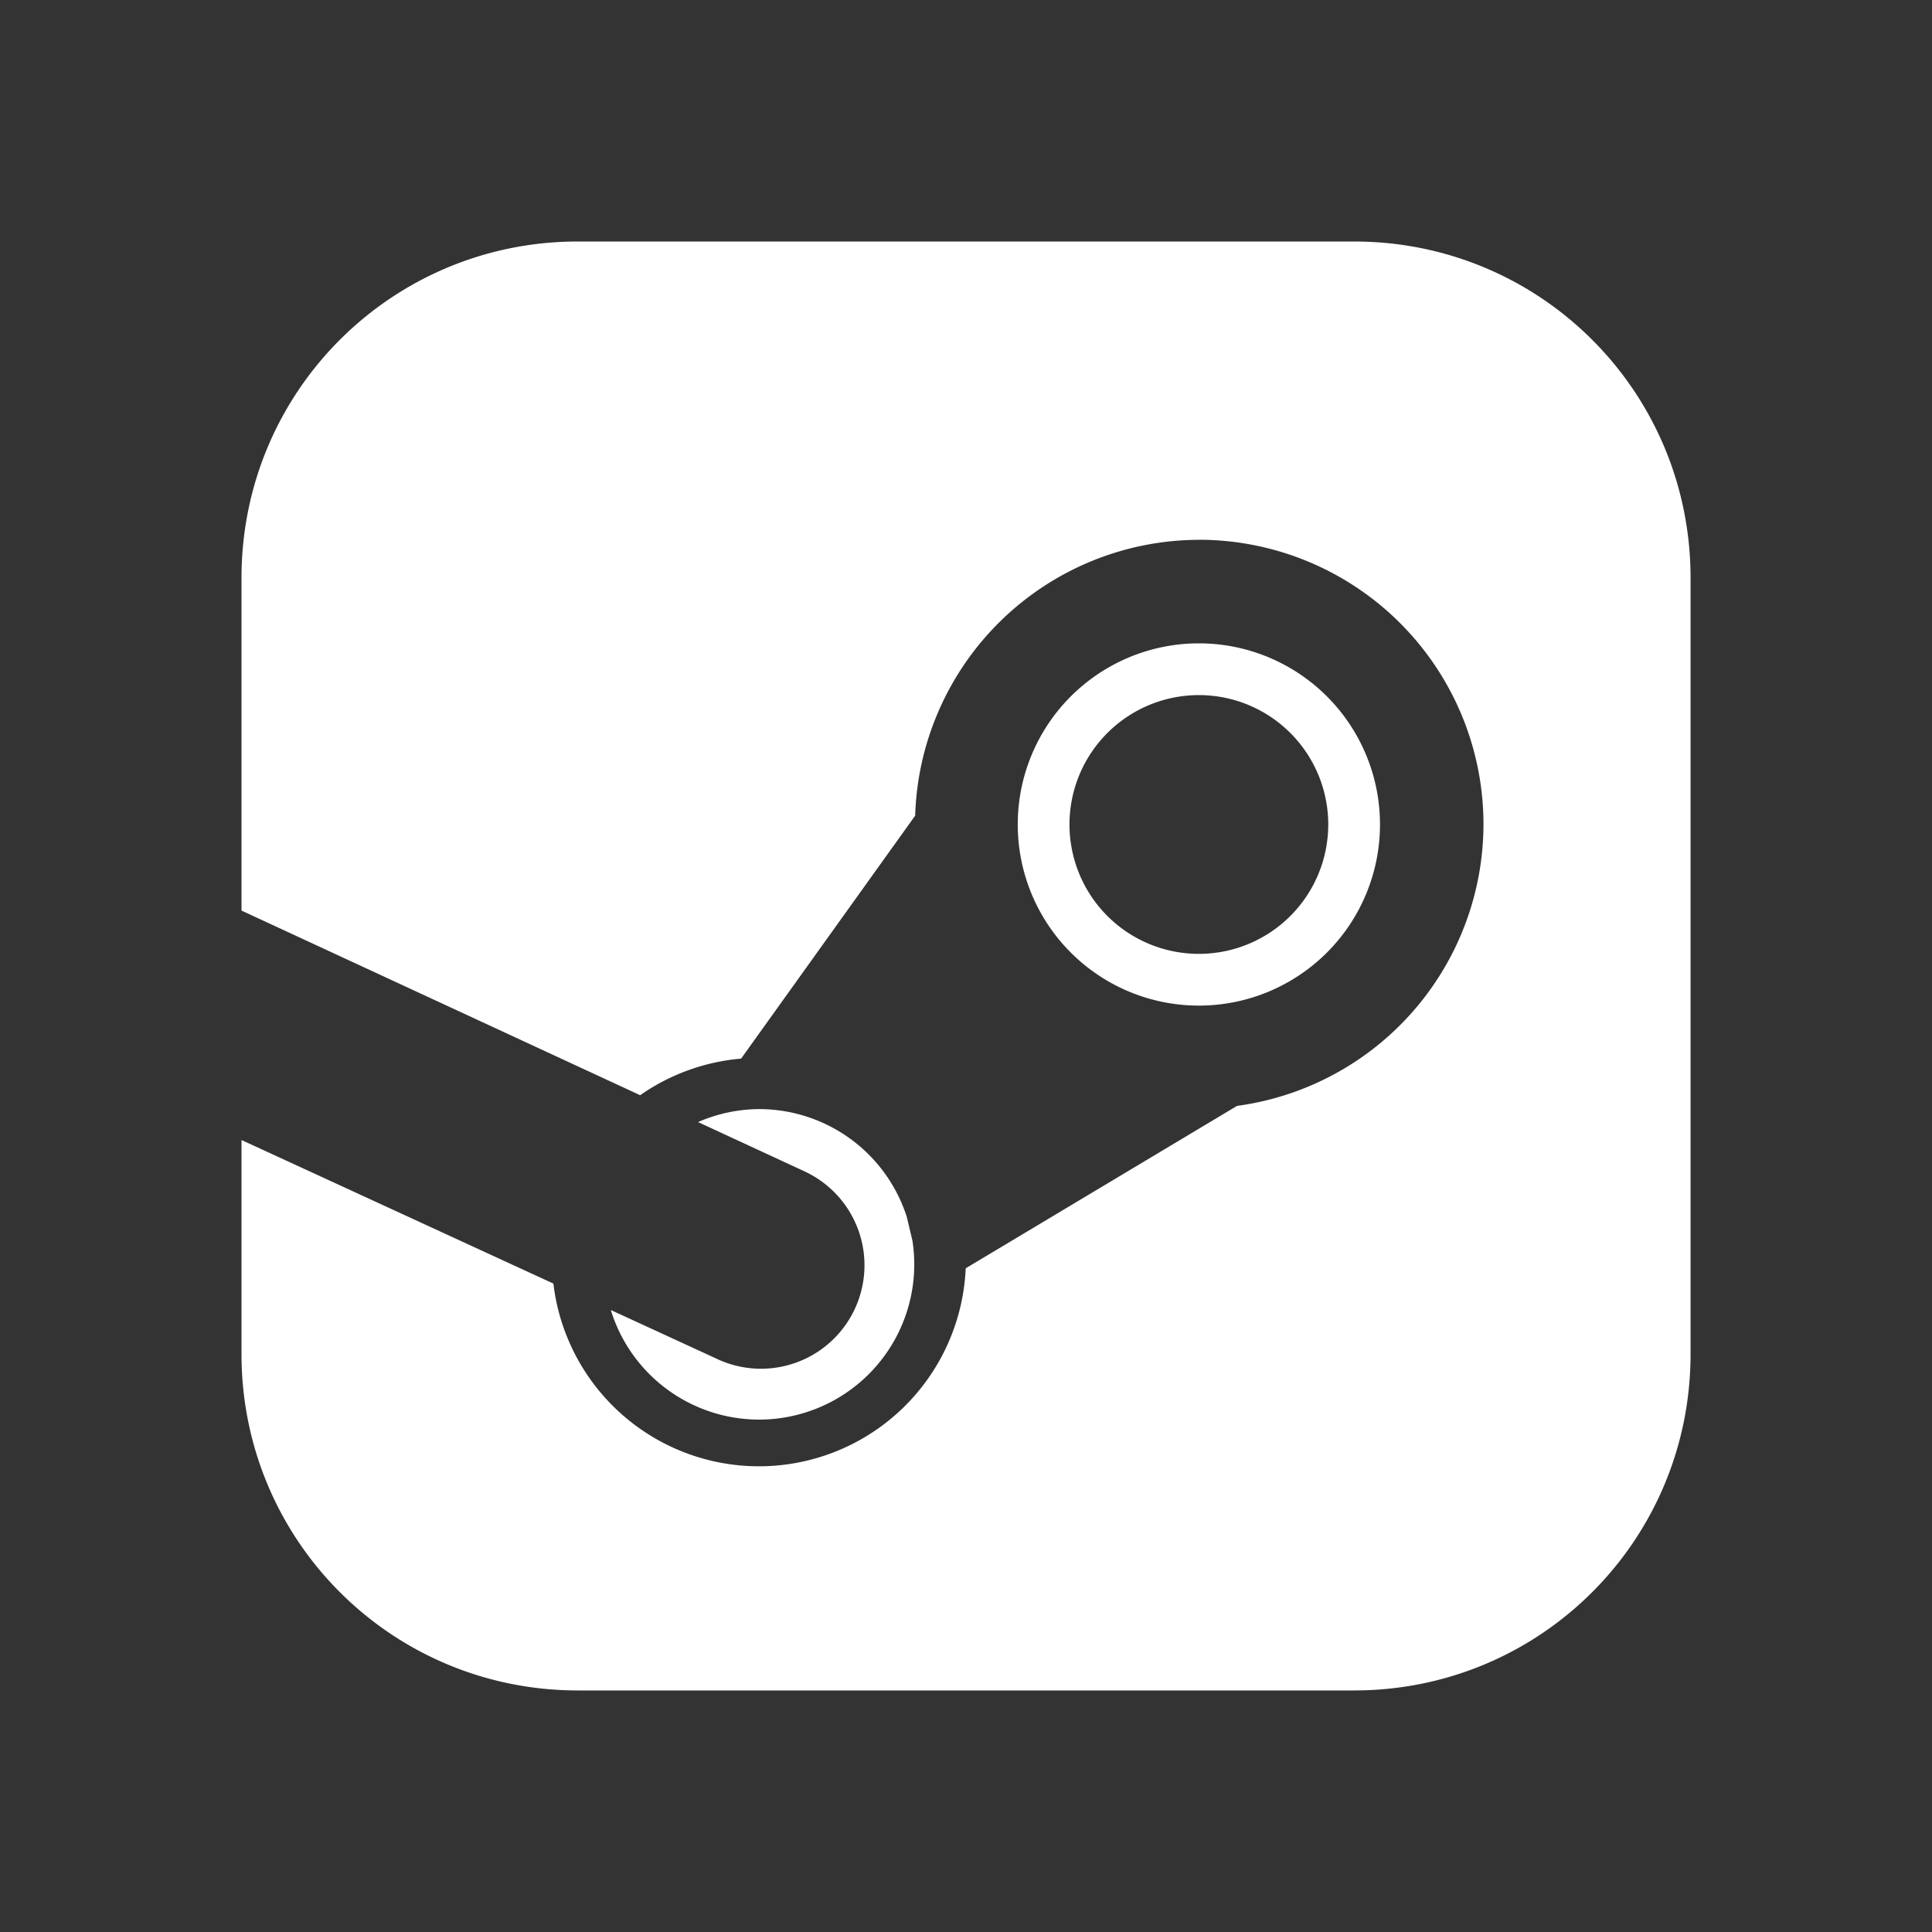 <?xml version="1.0" encoding="UTF-8" standalone="no"?>
<svg
   width="32"
   height="32"
   data-name="Camada 1"
   version="1.1"
   id="svg1"
   sodipodi:docname="steam_tray_mono.svg"
   inkscape:version="1.4 (e7c3feb100, 2024-10-09)"
   xmlns:inkscape="http://www.inkscape.org/namespaces/inkscape"
   xmlns:sodipodi="http://sodipodi.sourceforge.net/DTD/sodipodi-0.dtd"
   xmlns="http://www.w3.org/2000/svg"
   xmlns:svg="http://www.w3.org/2000/svg">
  <rect width="100%" height="100%" fill="#333333" stroke="none"/>
  <sodipodi:namedview
     id="namedview1"
     pagecolor="#ffffff"
     bordercolor="#000000"
     borderopacity="0.25"
     inkscape:showpageshadow="2"
     inkscape:pageopacity="0.0"
     inkscape:pagecheckerboard="0"
     inkscape:deskcolor="#d1d1d1"
     inkscape:zoom="24.875"
     inkscape:cx="15.979899"
     inkscape:cy="16"
     inkscape:window-width="1920"
     inkscape:window-height="1008"
     inkscape:window-x="0"
     inkscape:window-y="0"
     inkscape:window-maximized="1"
     inkscape:current-layer="svg1" />
  <defs
     id="defs1">
    <style
       id="style1">.cls-2,.cls-6,.cls-7{isolation:isolate}.cls-3{clip-path:url(#clip-path)}.cls-4{fill:#1955aa}.cls-7{fill:#fff}.cls-6,.cls-7{opacity:.15}</style>
  </defs>
  <path
     d="m9.573 4c-3.087 0-5.573 2.485-5.573 5.572v5.51l6.603 3.058a3.428 3.429 0 0 1 1.672-0.606l2.883-4.024a4.714 4.714 0 0 1 4.699-4.569v-8.57e-4a4.714 4.714 0 0 1 4.714 4.714 4.714 4.714 0 0 1-4.082 4.663l-4.494 2.69a3.428 3.429 0 0 1-6.829 0.253l-5.166-2.378v3.545c0 3.087 2.486 5.572 5.573 5.572h12.855c3.087 0 5.573-2.485 5.573-5.572v-12.855c0-3.087-2.486-5.572-5.573-5.572zm10.284 6.656a3 3 0 0 0 0 6 3 3 0 0 0 0-6zm0 0.857a2.143 2.143 0 0 1 2.143 2.143 2.143 2.143 0 0 1-2.143 2.143 2.143 2.143 0 0 1-2.143-2.143 2.143 2.143 0 0 1 2.143-2.143zm-7.285 6.857a2.571 2.571 0 0 0-1.01 0.215l1.726 0.799a1.669 1.669 0 0 1 0.08 0.038 1.714 1.714 0 0 1-1.513 3.076l-1.738-0.8a2.571 2.571 0 0 0 2.455 1.815 2.571 2.571 0 0 0 2.571-2.571 2.571 2.571 0 0 0-0.03-0.392l-0.093-0.392a2.571 2.571 0 0 0-2.448-1.788z"
     fill="#363636"
     id="path1"
     style="fill:#ffffff;fill-opacity:1" />
</svg>
